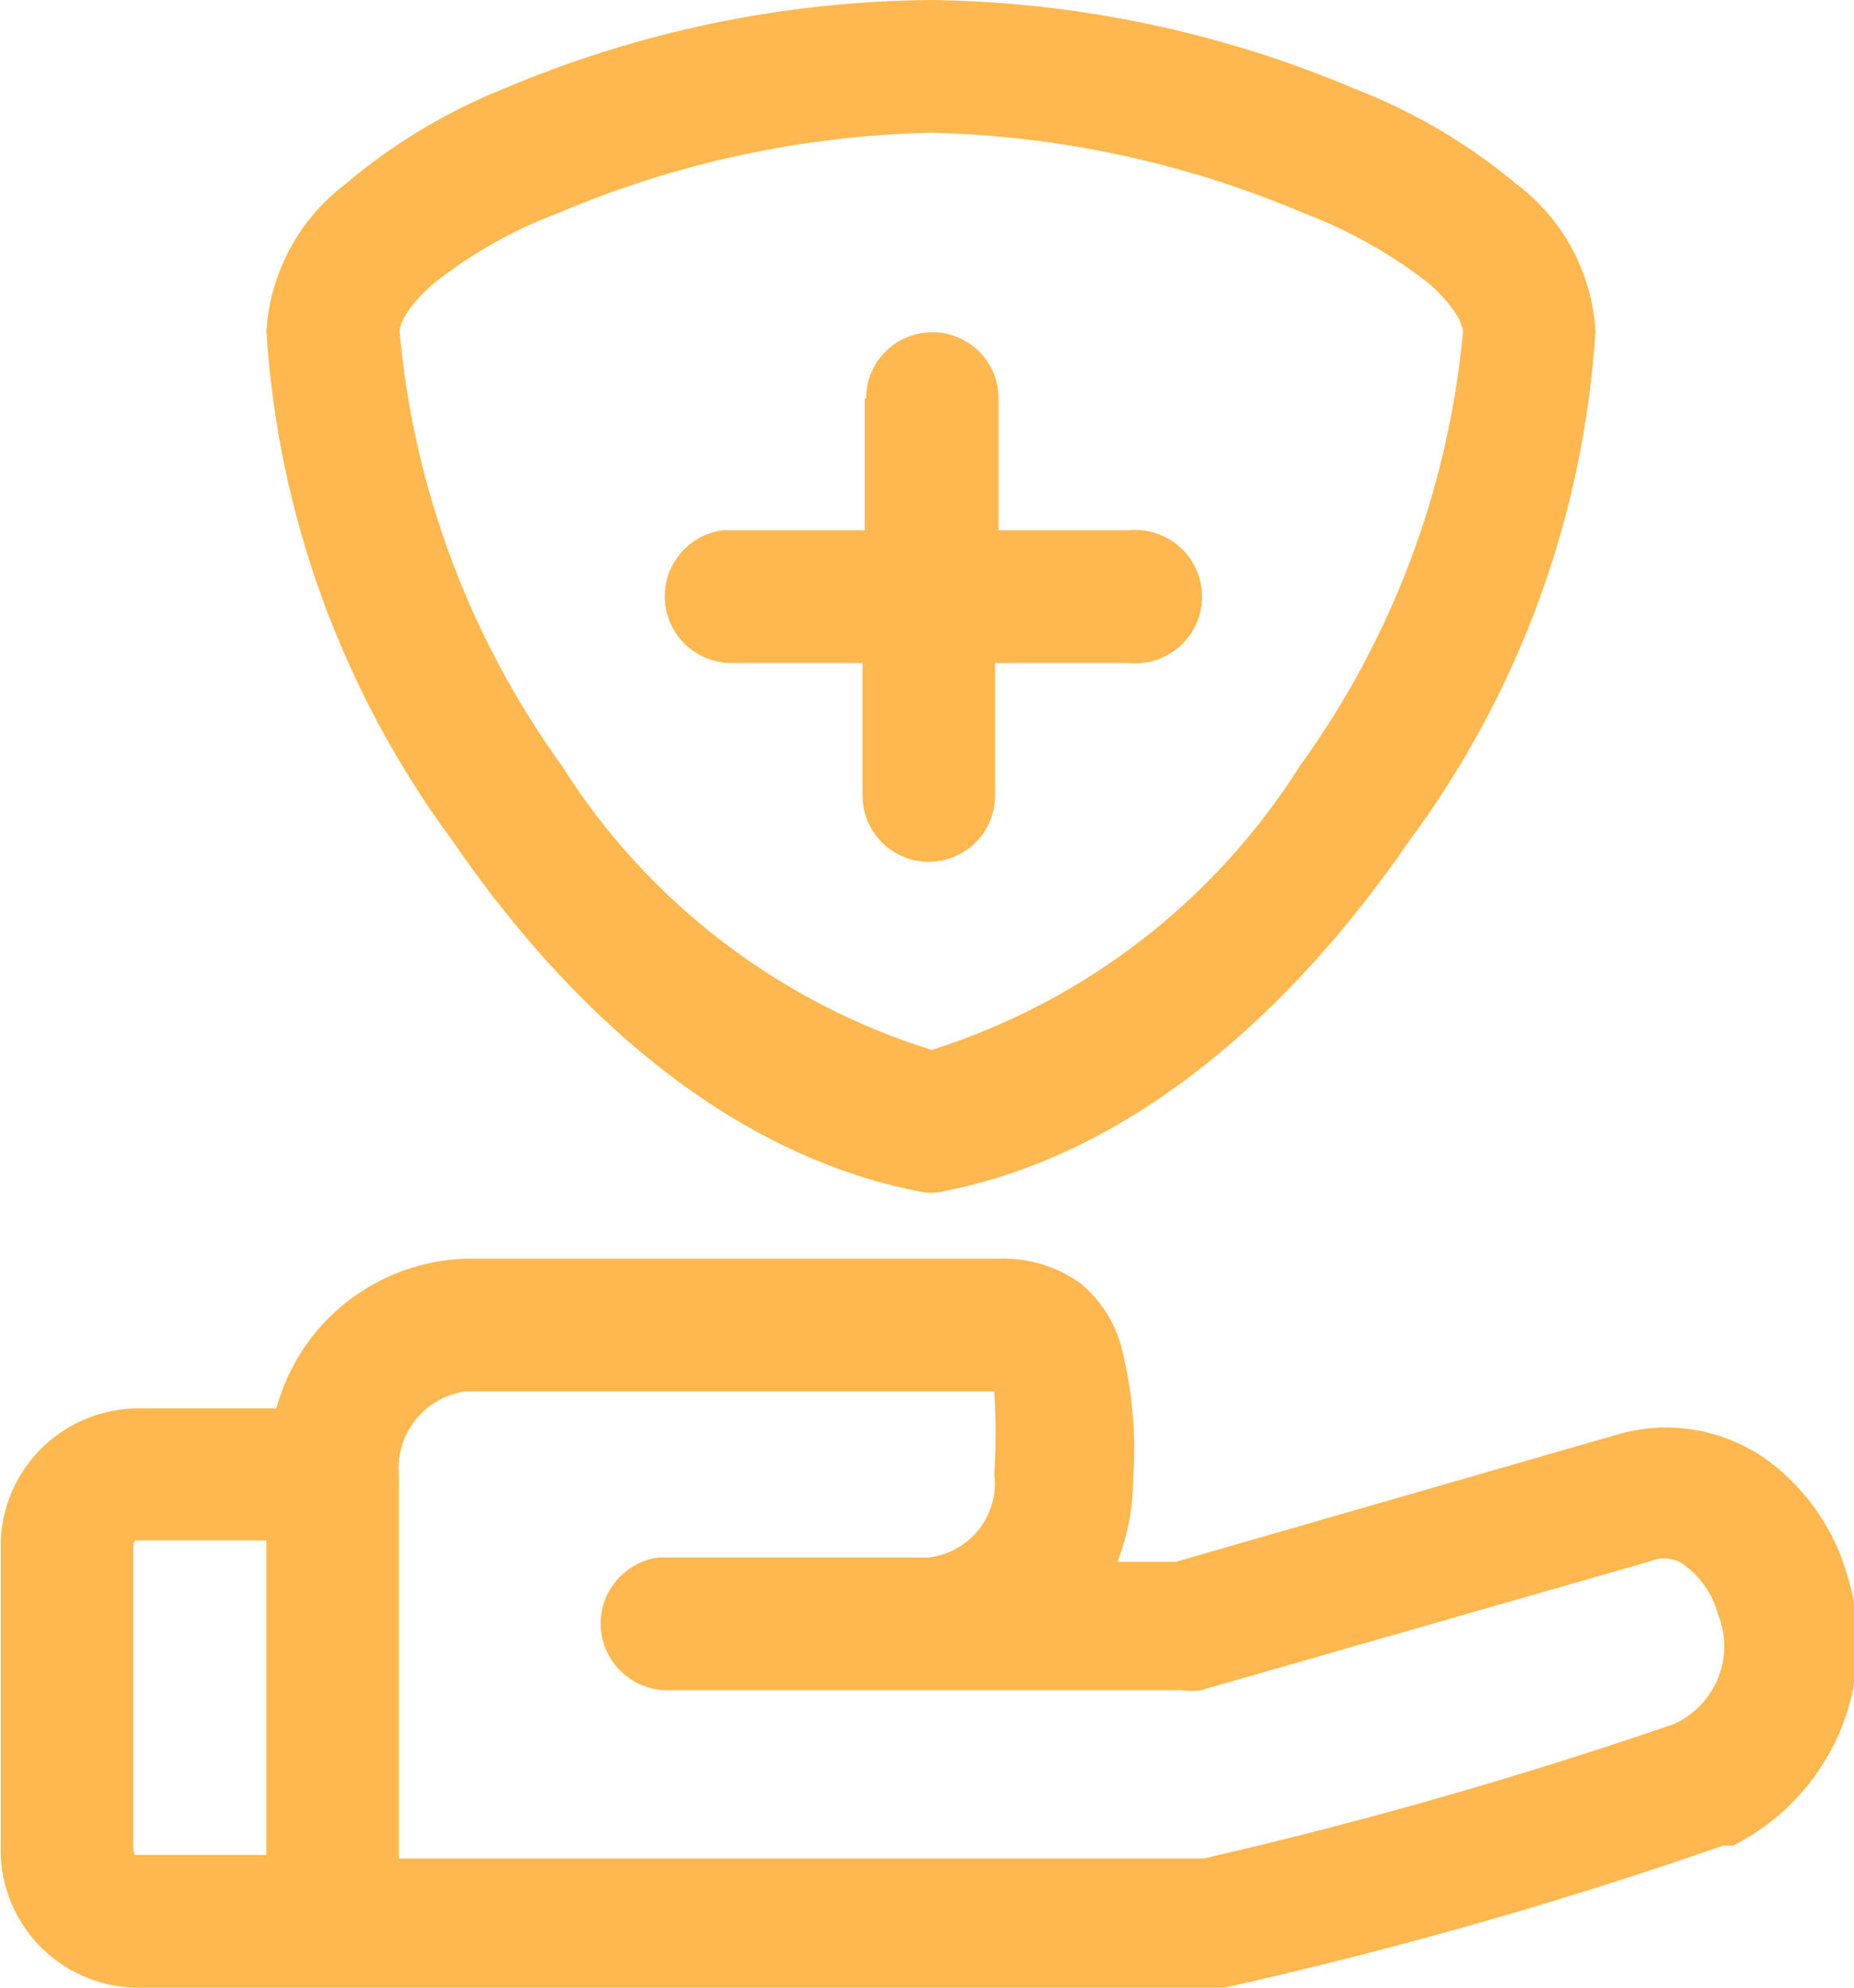 <svg width="56" height="60" viewBox="0 0 56 60" fill="none" xmlns="http://www.w3.org/2000/svg">
<path d="M4.023 46.5H8.046V55.993H4.023C4.131 55.993 4.023 55.993 4.023 55.757V46.757C4.023 46.479 4.131 46.5 4.023 46.5ZM14.07 42H30.033C30.084 42.835 30.084 43.672 30.033 44.507C30.069 44.803 30.046 45.103 29.964 45.39C29.883 45.676 29.745 45.944 29.559 46.177C29.373 46.41 29.142 46.605 28.88 46.748C28.618 46.892 28.33 46.982 28.032 47.014H19.879C19.378 47.085 18.923 47.341 18.602 47.73C18.281 48.119 18.118 48.613 18.145 49.116C18.172 49.619 18.387 50.093 18.748 50.446C19.108 50.798 19.589 51.004 20.094 51.021H35.713C35.898 51.054 36.087 51.054 36.272 51.021L49.869 47.121C50.051 47.046 50.251 47.024 50.446 47.058C50.64 47.092 50.821 47.181 50.966 47.314C51.419 47.674 51.744 48.17 51.891 48.729C52.144 49.349 52.143 50.043 51.89 50.663C51.637 51.284 51.151 51.781 50.535 52.05C45.884 53.647 41.152 54.998 36.358 56.1H12.048V44.507C11.998 43.911 12.18 43.318 12.556 42.852C12.933 42.385 13.475 42.08 14.07 42ZM14.07 37.993C12.755 38.035 11.489 38.498 10.459 39.312C9.428 40.126 8.688 41.249 8.347 42.514H4.045C2.941 42.553 1.898 43.026 1.144 43.83C0.39 44.633 -0.013 45.701 0.021 46.8V55.714C-0.013 56.813 0.39 57.882 1.144 58.685C1.898 59.488 2.941 59.961 4.045 60H36.616C36.737 60.021 36.861 60.021 36.982 60C42.08 58.86 47.108 57.429 52.041 55.714H52.343C53.78 54.992 54.917 53.789 55.554 52.316C56.191 50.843 56.288 49.194 55.828 47.657C55.448 46.236 54.599 44.983 53.418 44.1C52.768 43.625 52.016 43.306 51.221 43.168C50.425 43.031 49.609 43.078 48.836 43.307L35.519 47.143H33.755C34.064 46.343 34.225 45.493 34.228 44.636C34.322 43.319 34.205 41.995 33.884 40.714C33.689 39.931 33.243 39.231 32.615 38.721C31.898 38.219 31.037 37.963 30.162 37.993H14.07ZM26.117 12.021V16.007H21.815C21.314 16.078 20.859 16.334 20.538 16.723C20.217 17.111 20.054 17.606 20.081 18.109C20.108 18.611 20.323 19.086 20.684 19.439C21.044 19.791 21.525 19.997 22.03 20.014H26.053V24.021C26.053 24.55 26.264 25.057 26.639 25.431C27.014 25.804 27.523 26.014 28.054 26.014C28.584 26.014 29.093 25.804 29.468 25.431C29.844 25.057 30.055 24.55 30.055 24.021V20.014H34.078C34.359 20.043 34.644 20.013 34.913 19.926C35.182 19.838 35.43 19.695 35.64 19.507C35.85 19.318 36.019 19.087 36.134 18.829C36.249 18.572 36.308 18.293 36.308 18.011C36.308 17.729 36.249 17.45 36.134 17.192C36.019 16.934 35.85 16.704 35.64 16.515C35.43 16.326 35.182 16.183 34.913 16.096C34.644 16.008 34.359 15.978 34.078 16.007H30.162V12.021C30.162 11.493 29.951 10.986 29.576 10.612C29.201 10.239 28.692 10.029 28.161 10.029C27.631 10.029 27.122 10.239 26.747 10.612C26.371 10.986 26.161 11.493 26.161 12.021H26.117ZM28.118 4.007C31.989 4.094 35.808 4.916 39.37 6.429C40.741 6.946 42.025 7.669 43.178 8.571C43.995 9.3 44.189 9.836 44.189 10.007C43.754 14.739 42.052 19.267 39.262 23.121C36.688 27.198 32.748 30.235 28.14 31.693C23.513 30.248 19.555 27.21 16.974 23.121C14.189 19.267 12.495 14.737 12.069 10.007C12.069 9.836 12.241 9.3 13.08 8.571C14.222 7.664 15.499 6.941 16.867 6.429C20.428 4.914 24.247 4.092 28.118 4.007ZM28.118 0C23.68 0.037 19.294 0.948 15.21 2.679C13.466 3.381 11.846 4.357 10.413 5.571C9.722 6.098 9.153 6.767 8.745 7.533C8.336 8.298 8.098 9.142 8.046 10.007C8.398 15.559 10.347 20.893 13.661 25.371C17.103 30.407 21.922 34.821 27.731 35.957C27.985 36.022 28.251 36.022 28.506 35.957C34.314 34.821 39.112 30.407 42.575 25.371C45.889 20.893 47.839 15.559 48.191 10.007C48.143 9.141 47.906 8.296 47.498 7.53C47.089 6.764 46.518 6.096 45.824 5.571C44.358 4.347 42.701 3.37 40.919 2.679C36.868 0.963 32.52 0.054 28.118 0Z" fill="#FFB84F"/>
</svg>
